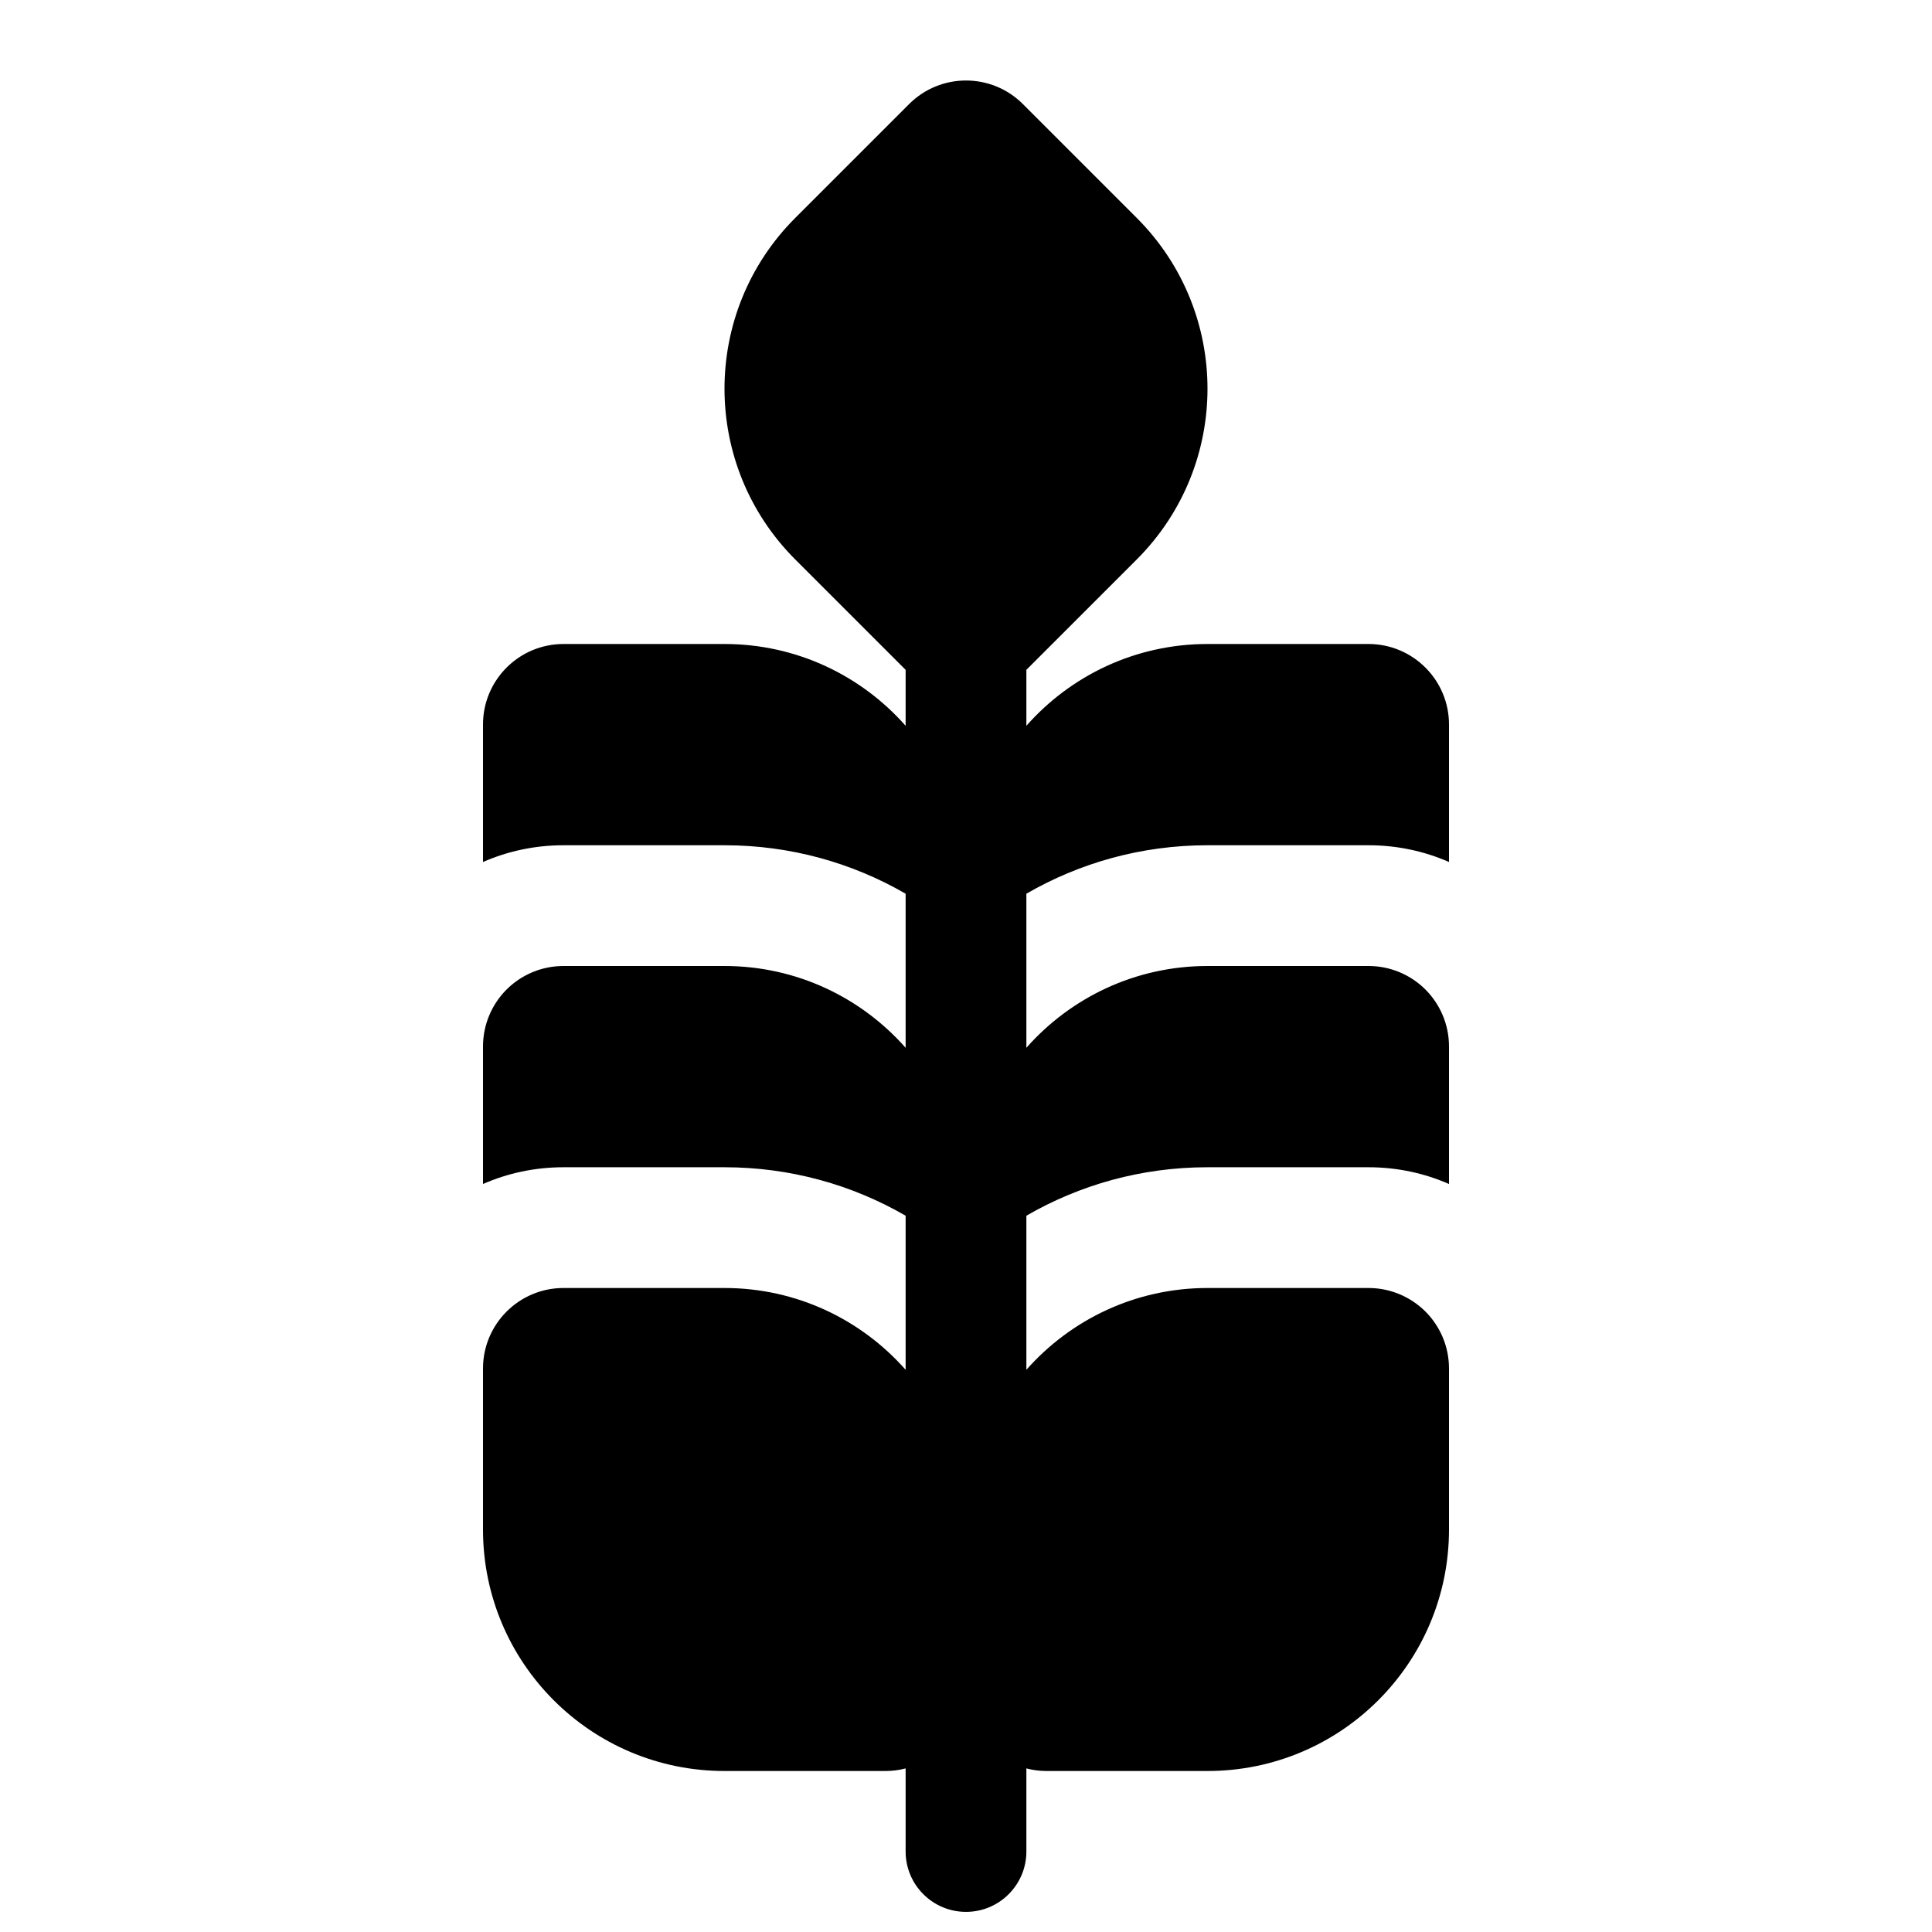 <svg width="24" height="24" viewBox="0 0 24 24" fill="none" xmlns="http://www.w3.org/2000/svg">
<path d="M9.879 2.707C8.707 3.879 8.707 5.778 9.879 6.95L11.25 8.321V9.016C10.7 8.393 9.896 8 9 8H7C6.448 8 6 8.448 6 9V10.708C6.306 10.574 6.644 10.5 7 10.5H9C9.82 10.5 10.588 10.719 11.25 11.102V13.016C10.7 12.393 9.896 12 9 12H7C6.724 12 6.473 12.112 6.292 12.293C6.112 12.474 6 12.724 6 13V14.708C6.306 14.574 6.644 14.5 7 14.5H9C9.82 14.5 10.588 14.719 11.25 15.102V17.016C10.7 16.393 9.896 16 9 16H7C6.724 16 6.474 16.112 6.293 16.293C6.112 16.474 6 16.724 6 17V19C6 20.657 7.343 22 9 22H11C11.086 22 11.17 21.989 11.25 21.968V23C11.25 23.414 11.586 23.75 12 23.75C12.414 23.75 12.75 23.414 12.75 23V21.968C12.83 21.989 12.914 22 13 22H15C16.657 22 18 20.657 18 19V17C18 16.724 17.888 16.474 17.708 16.293C17.527 16.113 17.276 16 17 16H15C14.104 16 13.3 16.393 12.75 17.016V15.102C13.412 14.719 14.18 14.5 15 14.5H17C17.356 14.5 17.694 14.574 18 14.708V13C18 12.724 17.888 12.474 17.708 12.293C17.527 12.112 17.276 12 17 12H15C14.104 12 13.3 12.393 12.75 13.016V11.102C13.412 10.719 14.18 10.5 15 10.5H17C17.356 10.5 17.694 10.574 18 10.708V9C18 8.448 17.552 8 17 8H15C14.104 8 13.3 8.393 12.75 9.016V8.321L14.121 6.95C15.293 5.778 15.293 3.879 14.121 2.707L12.707 1.293C12.512 1.098 12.256 1 12 1C11.744 1 11.488 1.098 11.293 1.293L9.879 2.707Z" fill="black"/>
</svg>
